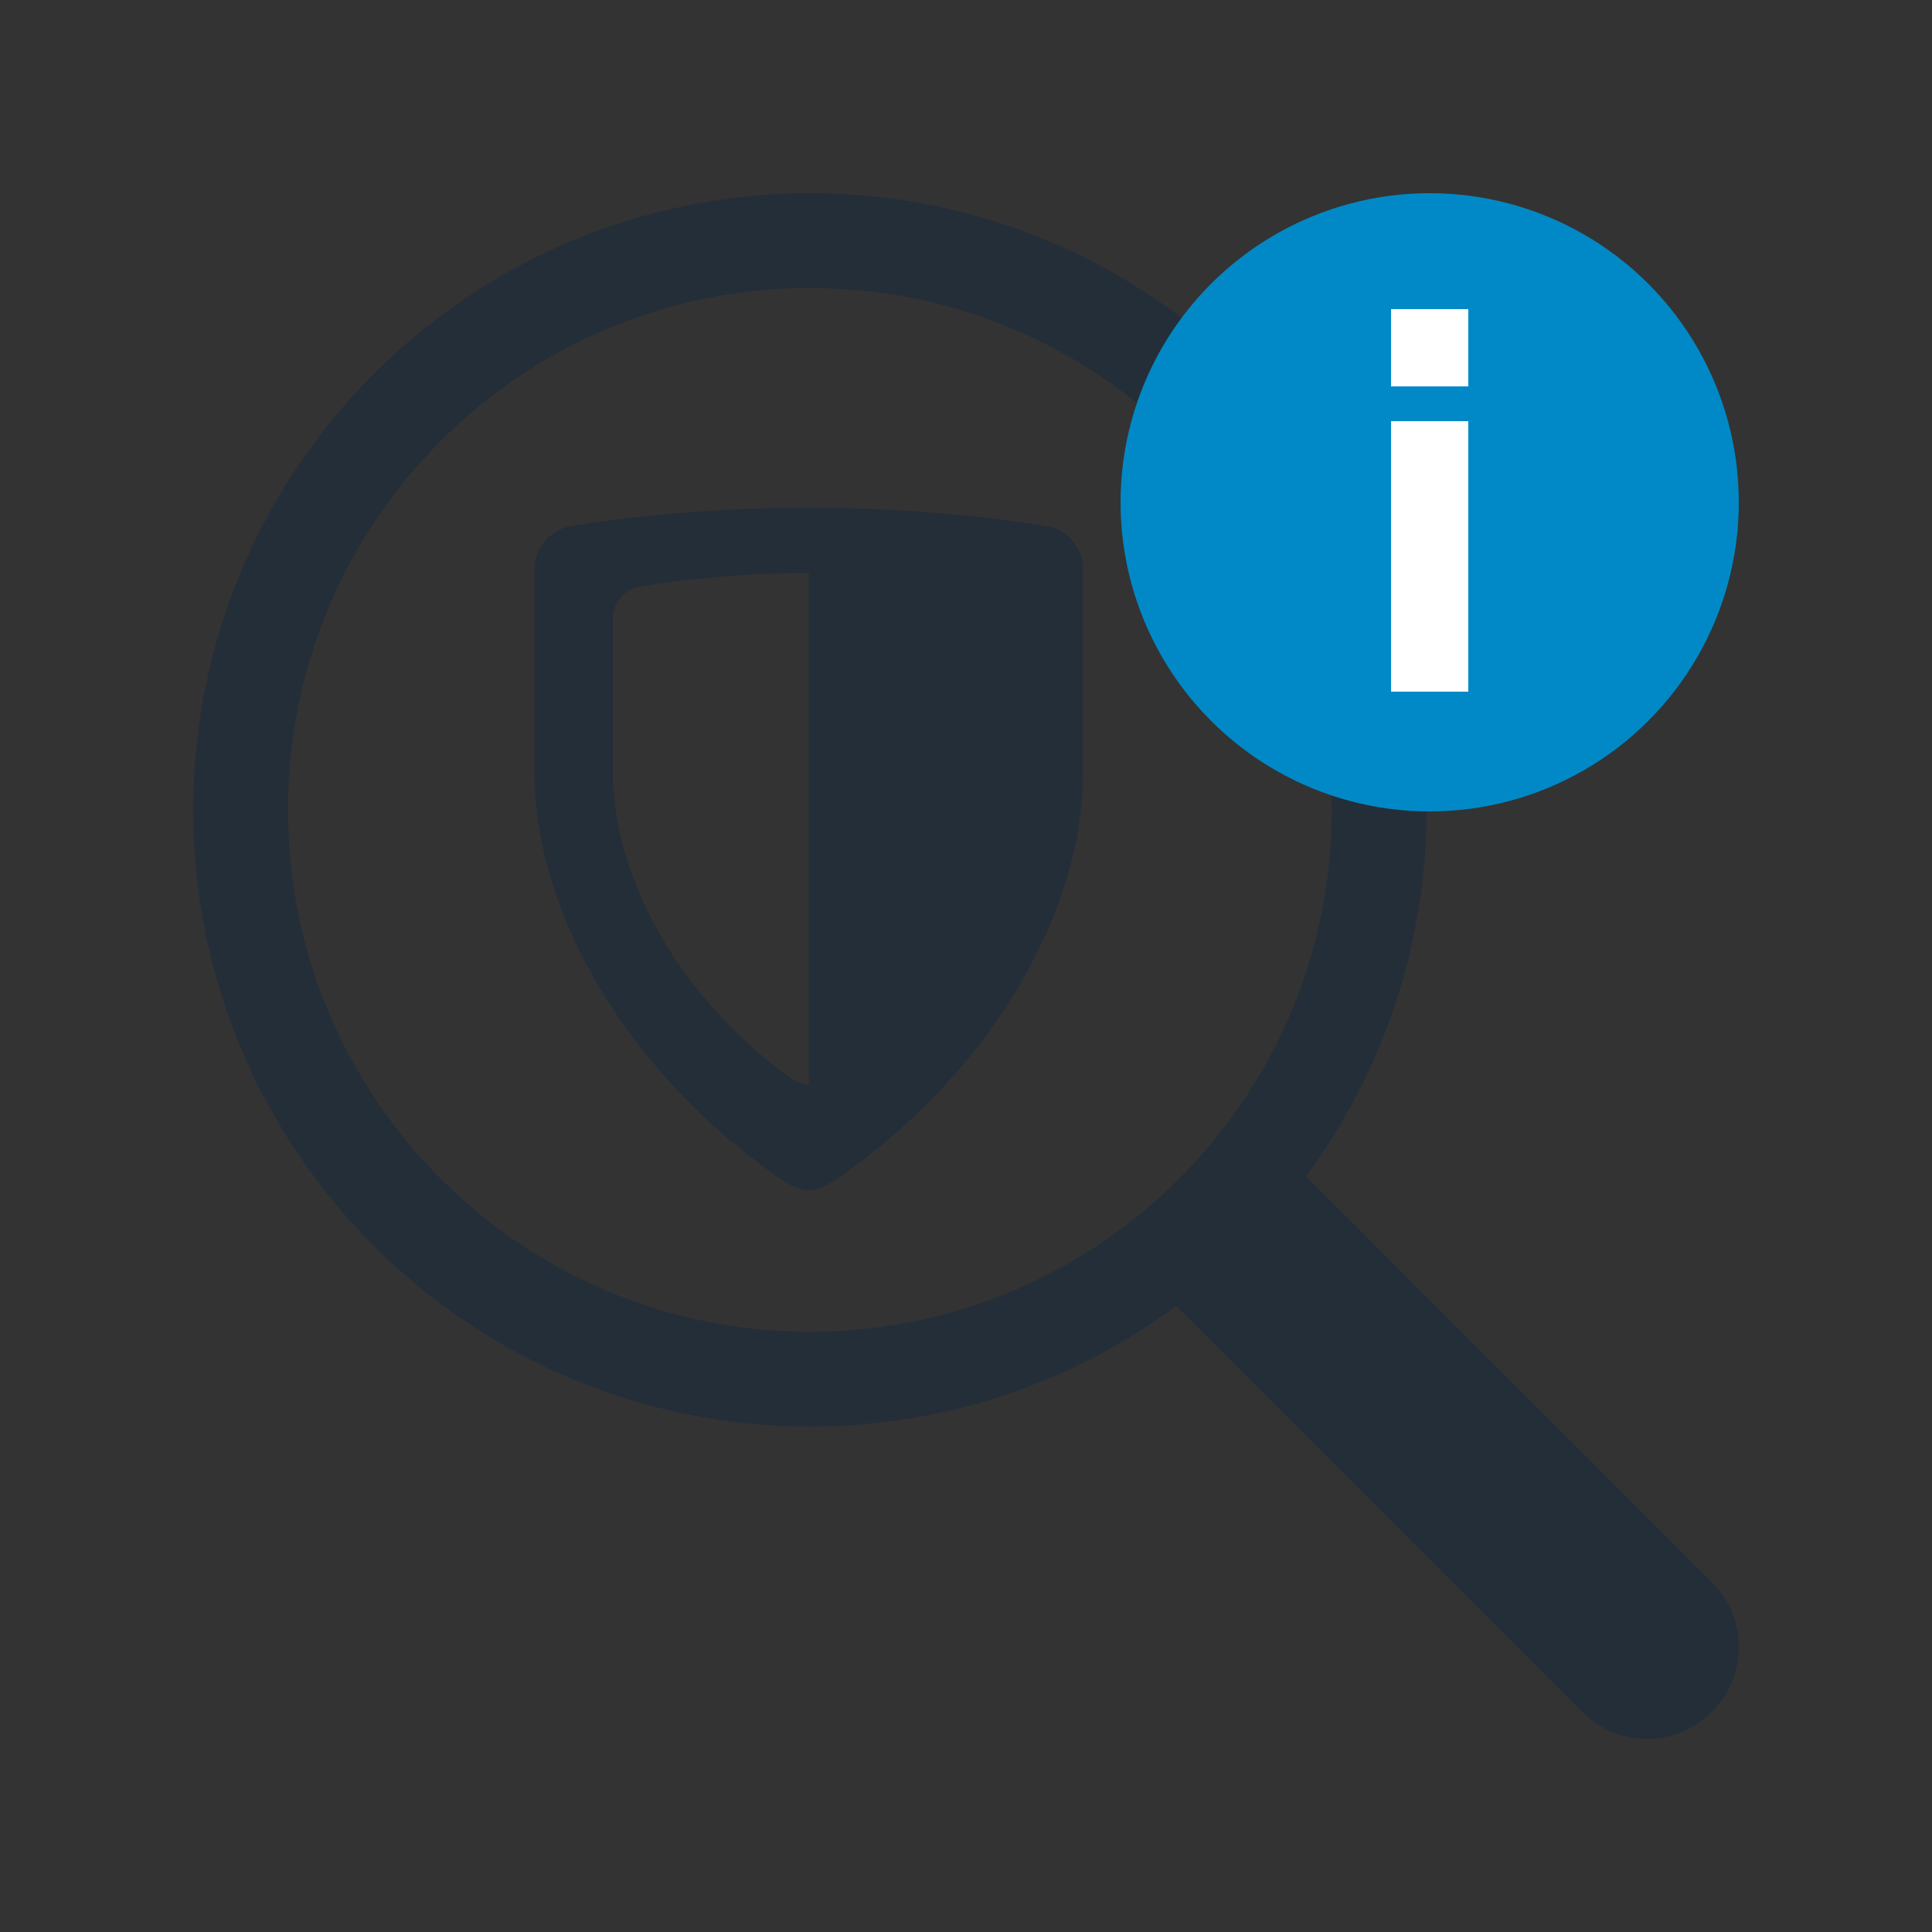 <?xml version="1.0" encoding="UTF-8"?>
<svg width="50px" height="50px" viewBox="0 0 50 50" version="1.1" xmlns="http://www.w3.org/2000/svg" xmlns:xlink="http://www.w3.org/1999/xlink">
    <rect x="0" y="0" width="50" height="50" fill="#333333" stroke="none"/>
    <title>Safesearch_4</title>
    <defs>
        <path d="M15.96,0 C24.774,0 31.919,7.145 31.919,15.96 C31.919,19.51 30.76,22.789 28.799,25.44 L39.304,35.943 C40.232,36.871 40.232,38.376 39.304,39.304 C38.376,40.232 36.871,40.232 35.943,39.304 L25.439,28.8 C22.788,30.76 19.509,31.919 15.96,31.919 C7.145,31.919 0,24.774 0,15.96 C0,7.145 7.145,0 15.96,0 Z M15.96,2.453 C8.5,2.453 2.453,8.5 2.453,15.96 C2.453,23.419 8.5,29.466 15.96,29.466 C23.419,29.466 29.466,23.419 29.466,15.96 C29.466,8.5 23.419,2.453 15.96,2.453 Z M15.931,8.139 C19.481,8.139 22.099,8.62 22.099,8.62 C22.581,8.692 22.967,9.114 23.023,9.588 L23.03,9.707 L23.03,14.97 C23.03,18.55 20.765,22.404 17.305,25.042 C15.983,26.05 15.885,26.048 14.595,25.071 C11.216,22.51 8.966,18.789 8.837,15.288 L8.831,14.97 L8.831,9.707 C8.831,9.191 9.248,8.7 9.763,8.62 C9.763,8.62 12.381,8.139 15.931,8.139 Z M15.931,9.83 C13.395,9.83 11.525,10.191 11.525,10.191 C11.191,10.246 10.914,10.556 10.867,10.902 L10.86,11.007 L10.86,14.954 C10.86,17.649 12.49,20.551 14.976,22.53 C15.383,22.853 15.624,23.034 15.847,23.07 L15.931,23.077 L15.931,9.83 Z" id="path-1"></path>
    </defs>
    <g id="Safesearch_4" stroke="none" stroke-width="1" fill="none" fill-rule="evenodd">
        <g id="Group" transform="translate(5, 5)">
            <mask id="mask-2" fill="white">
                <use xlink:href="#path-1"></use>
            </mask>
            <use id="icon" fill="#242E39" xlink:href="#path-1"></use>
            <g id="icon/dwp/base" transform="translate(24, 0)">
                <circle id="Oval" fill="#0089C6" cx="8" cy="8" r="8"></circle>
                <path d="M9,5 L7,5 L7,3 L9,3 L9,5 Z M9,12.9 L7,12.9 L7,5.9 L9,5.9 L9,12.9 Z" id="Shape" fill="#FFFFFF" fill-rule="nonzero"></path>
            </g>
        </g>
    </g>
</svg>